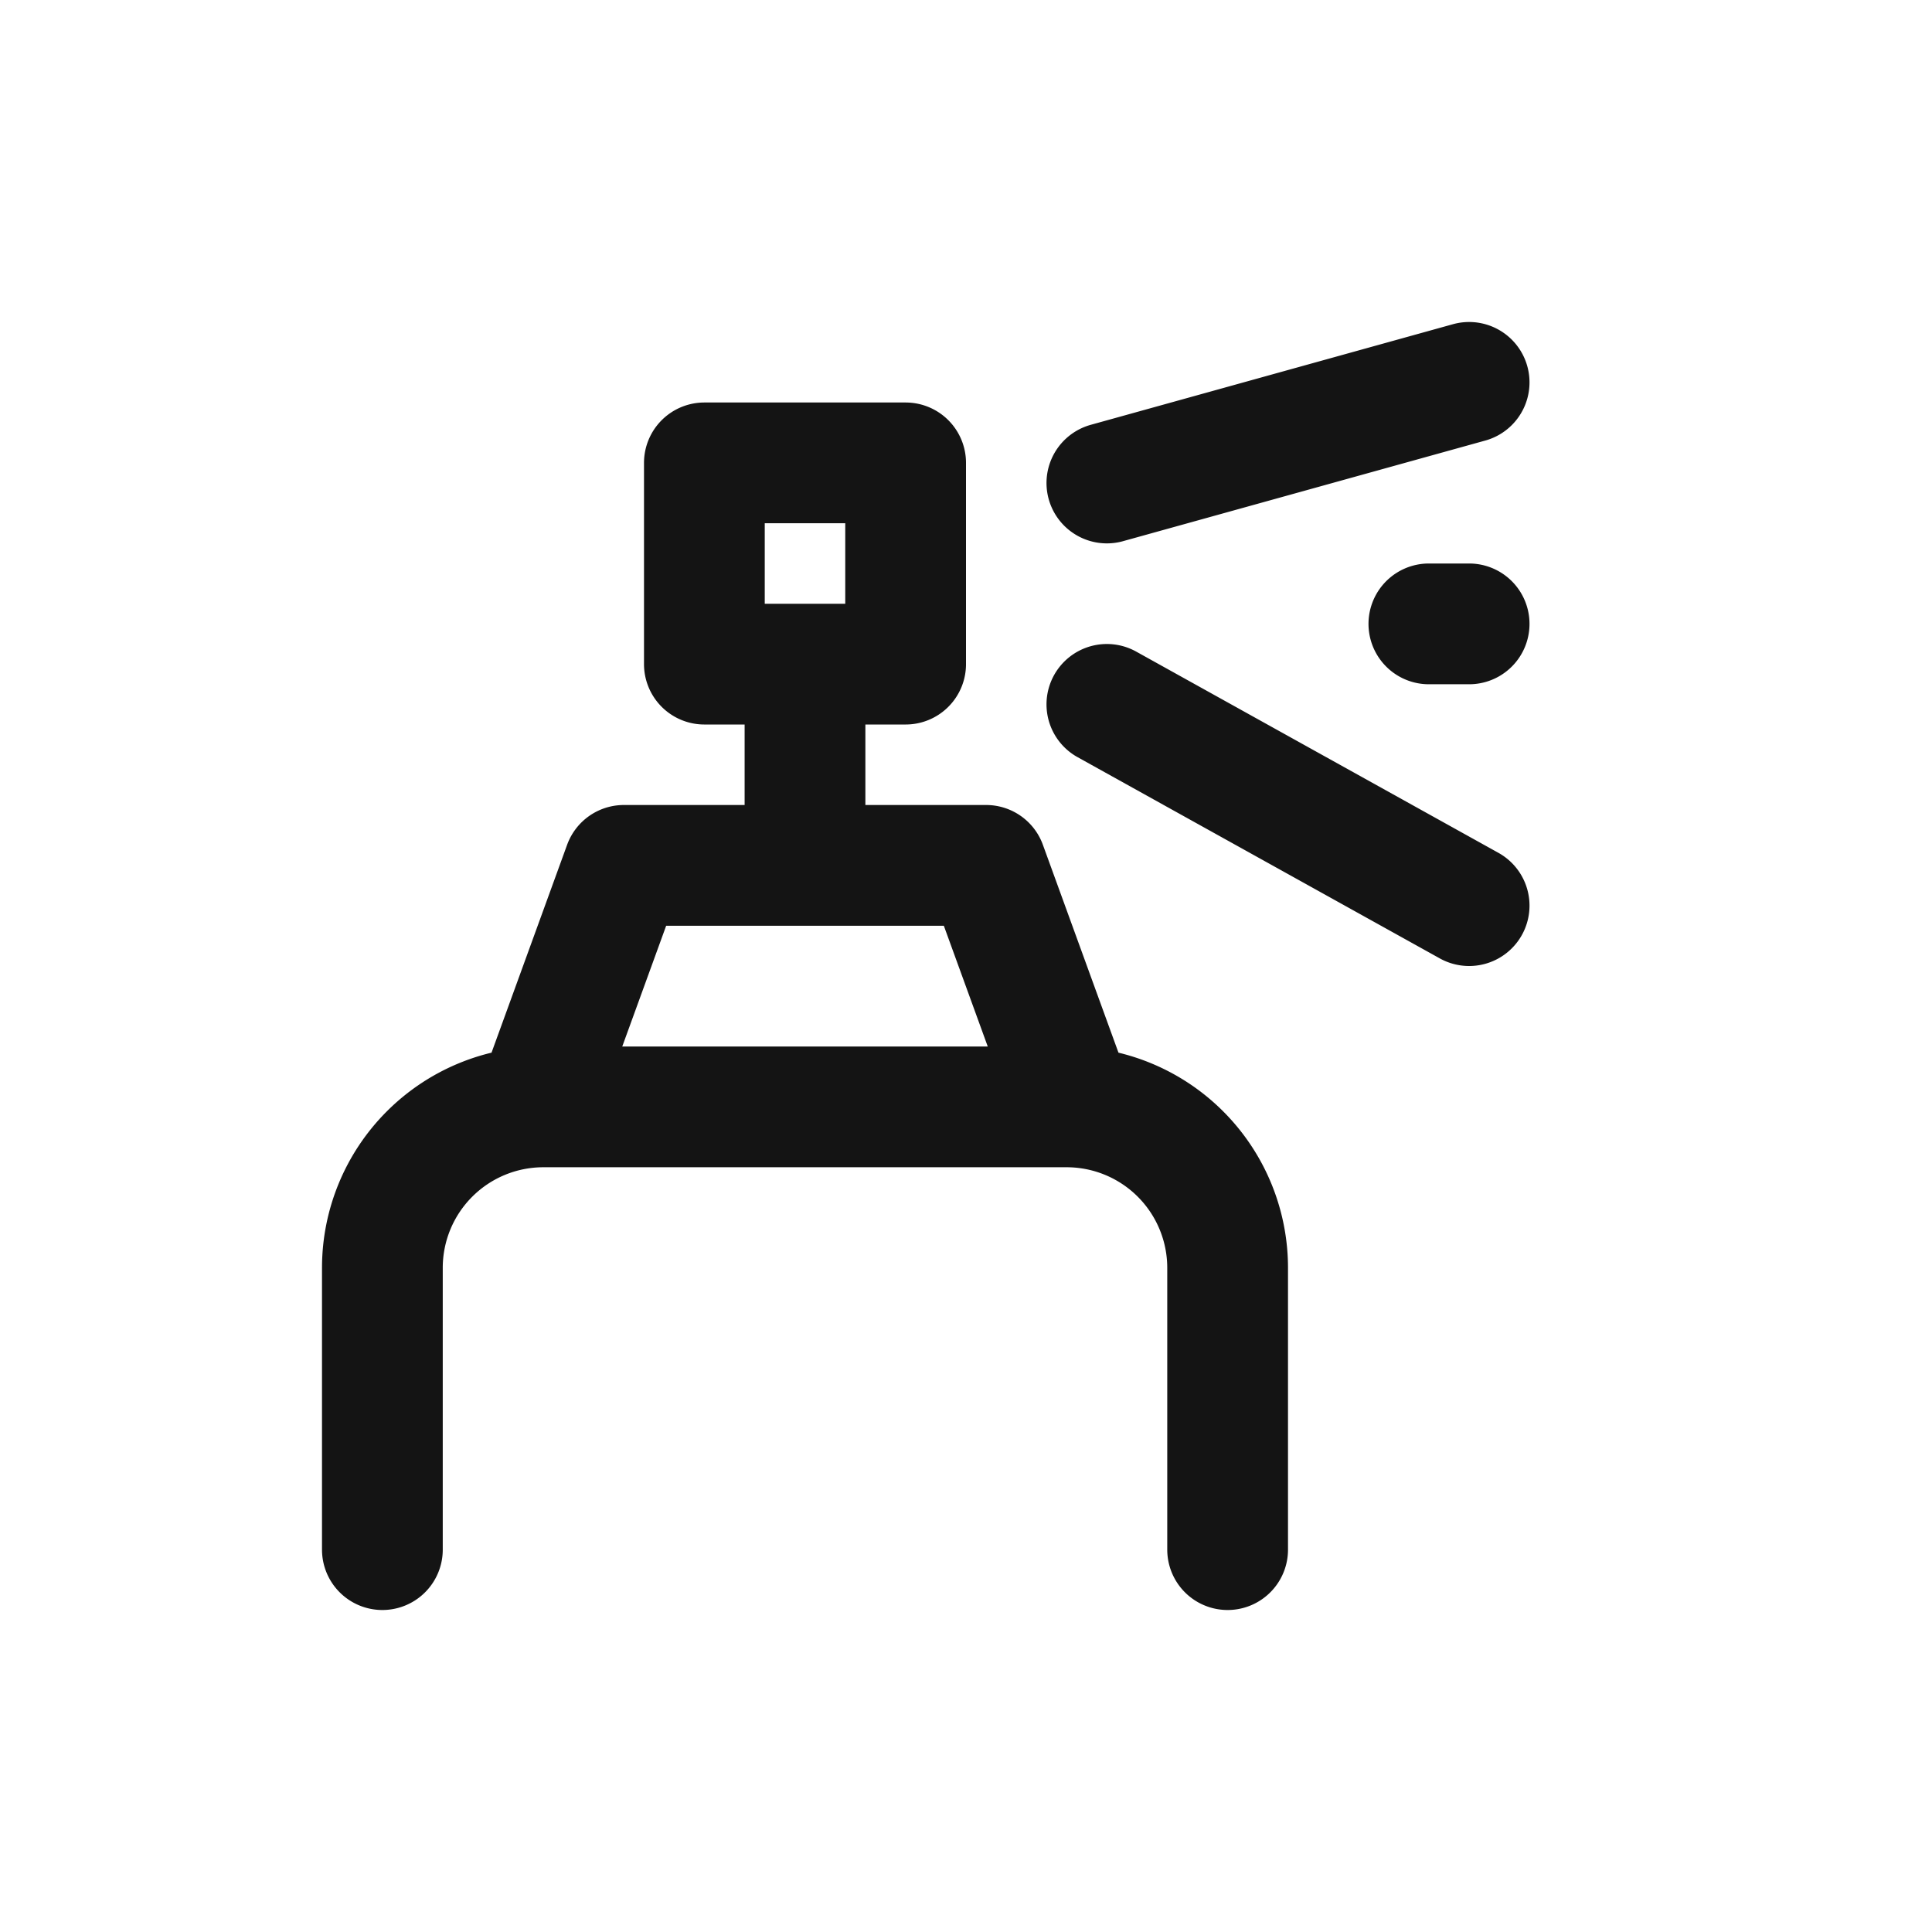 <svg xmlns="http://www.w3.org/2000/svg" fill="none" viewBox="0 0 24 24" class="acv-icon"><path stroke="#141414" stroke-linecap="round" stroke-linejoin="round" stroke-width="1.5" d="M4.75 19.25v-3.5a2 2 0 0 1 2-2h6.5a2 2 0 0 1 2 2v3.5M6.75 13.5l1-2.75h4.5l1 2.75M10 10.5V8.25m0 0H8.75v-2.5h2.5v2.5H10ZM13.75 6l4.5-1.25M13.75 8.75l4.5 2.5M17.75 7.75h.5"/></svg>